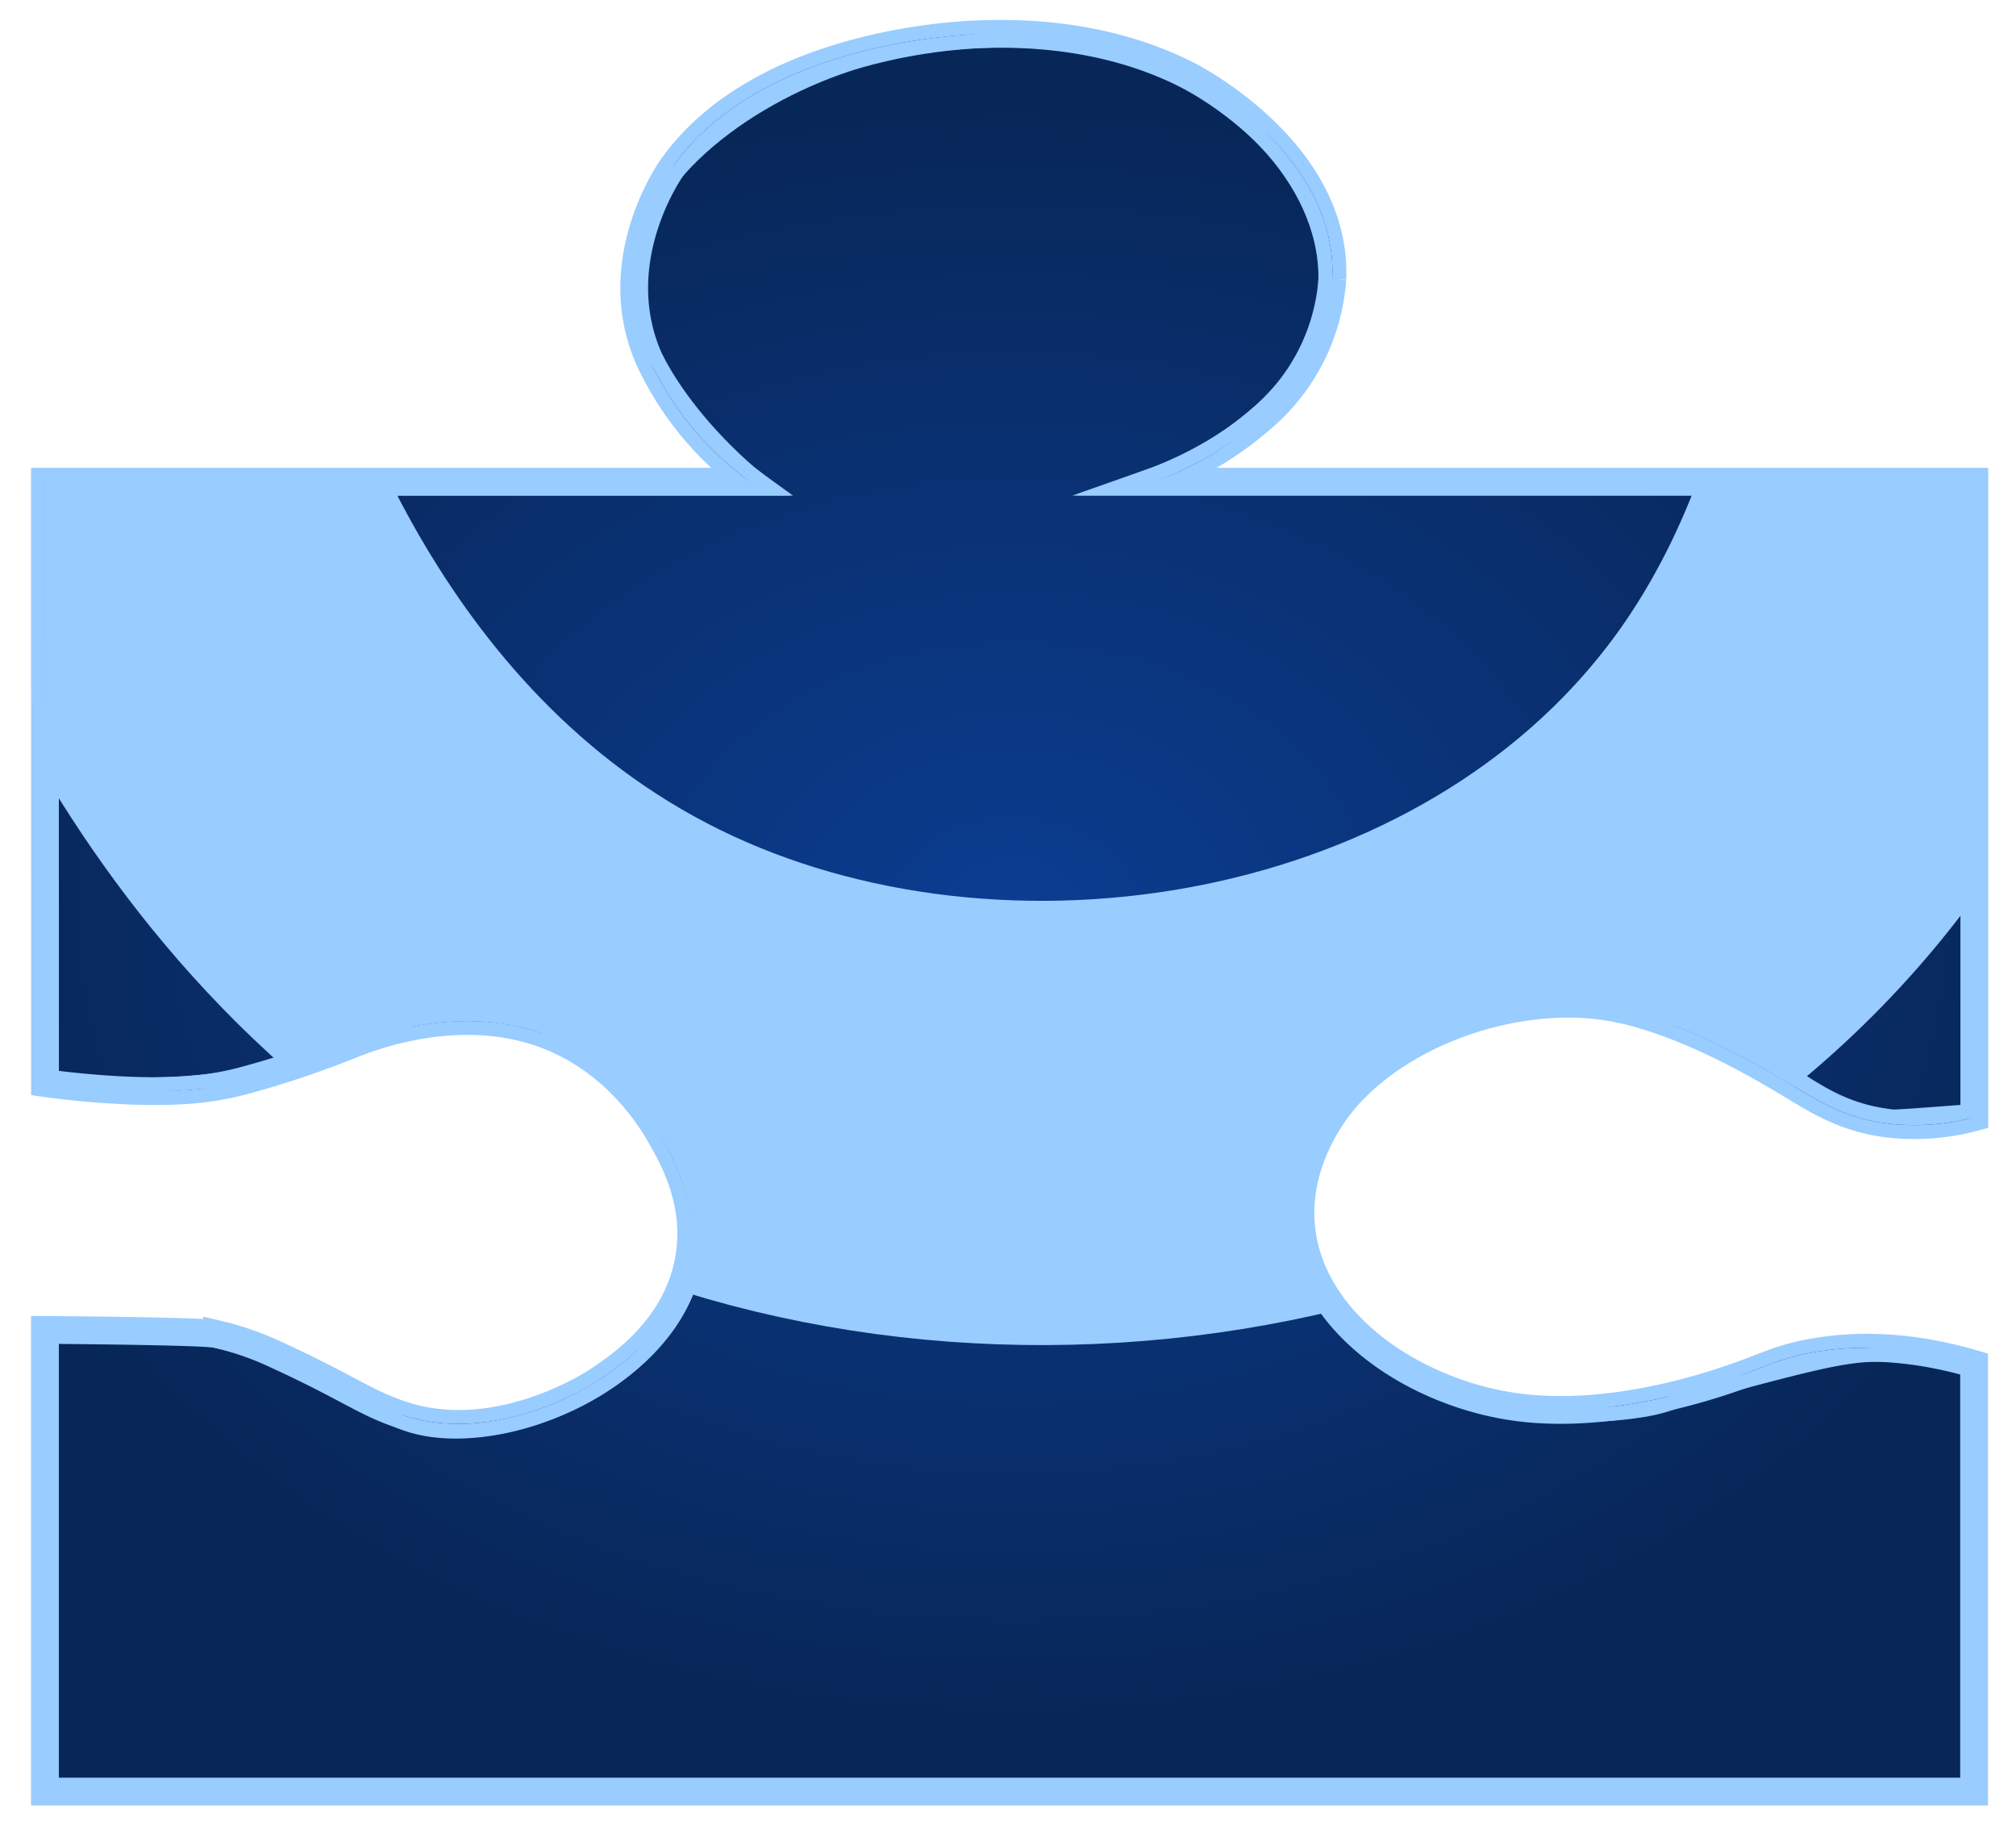 <svg id="Layer_1" data-name="Layer 1" xmlns="http://www.w3.org/2000/svg" xmlns:xlink="http://www.w3.org/1999/xlink" viewBox="0 0 363.06 328.6"><defs><style>.cls-1,.cls-5{fill:none;}.cls-2{clip-path:url(#clip-path);}.cls-11,.cls-12,.cls-14,.cls-15,.cls-16,.cls-17,.cls-18,.cls-20,.cls-21,.cls-22,.cls-23,.cls-24,.cls-26,.cls-27,.cls-28,.cls-29,.cls-3,.cls-4,.cls-5,.cls-7,.cls-8,.cls-9{stroke:#9cf;stroke-miterlimit:10;}.cls-11,.cls-12,.cls-14,.cls-15,.cls-16,.cls-17,.cls-18,.cls-20,.cls-21,.cls-22,.cls-23,.cls-24,.cls-26,.cls-27,.cls-28,.cls-29,.cls-3,.cls-4,.cls-7,.cls-8,.cls-9{stroke-width:5px;}.cls-3{fill:url(#radial-gradient);}.cls-4{fill:url(#radial-gradient-2);}.cls-5{stroke-linecap:round;stroke-width:80px;}.cls-6{clip-path:url(#clip-path-2);}.cls-7{fill:url(#radial-gradient-3);}.cls-8{fill:url(#radial-gradient-4);}.cls-9{fill:url(#radial-gradient-5);}.cls-10{clip-path:url(#clip-path-3);}.cls-11{fill:url(#radial-gradient-6);}.cls-12{fill:url(#radial-gradient-7);}.cls-13{clip-path:url(#clip-path-4);}.cls-14{fill:url(#radial-gradient-8);}.cls-15{fill:url(#radial-gradient-9);}.cls-16{fill:url(#radial-gradient-10);}.cls-17{fill:url(#radial-gradient-11);}.cls-18{fill:url(#radial-gradient-12);}.cls-19{clip-path:url(#clip-path-5);}.cls-20{fill:url(#radial-gradient-13);}.cls-21{fill:url(#radial-gradient-14);}.cls-22{fill:url(#radial-gradient-15);}.cls-23{fill:url(#radial-gradient-16);}.cls-24{fill:url(#radial-gradient-17);}.cls-25{clip-path:url(#clip-path-6);}.cls-26{fill:url(#radial-gradient-18);}.cls-27{fill:url(#radial-gradient-19);}.cls-28{fill:url(#radial-gradient-20);}.cls-29{fill:url(#radial-gradient-21);}</style><clipPath id="clip-path"><path class="cls-1" d="M-586.09-377.17H-457s-20.27-23.68-13.13-44.89c6.07-18,32.08-27,36-28.35,8.9-3.07,25-8.64,41.42-3.17a37.51,37.51,0,0,1,25.22,28.65c.95,6.31-.77,11.25-4.21,21.13-6.76,19.48-11.58,26.63-11.58,26.63h144.69v97.58s-19.58-7.84-48.75-9.19c-11.09-.52-40-1.85-53.53,13-9.68,10.66-8.72,26.66,1,36.76,12.29,12.76,35.84,13.34,54.54,13.79,28.89.71,46.73-2.3,46.73-2.3v86.24H-360.08s20,31.35,10.1,57c-5,13-19.45,23.6-35.35,27.57-26.91,6.72-59.94-5-71.7-22.21-16.63-24.28-4.05-62.36-4.05-62.36h-125Z"/></clipPath><radialGradient id="radial-gradient" cx="287.71" cy="-63.64" r="145.62" gradientTransform="translate(-444.21) scale(1.32 1)" gradientUnits="userSpaceOnUse"><stop offset="0" stop-color="#0b3d91"/><stop offset="0.99" stop-color="#082759"/></radialGradient><radialGradient id="radial-gradient-2" cx="506.74" cy="-22.83" r="151.33" xlink:href="#radial-gradient"/><clipPath id="clip-path-2"><path class="cls-1" d="M14-386.13v97.57s-17.21-6.94-48.76-9.19c-14-1-30.39-2-43.92,6-1.61,1-16.09,9.74-16.38,23.86-.4,19.56,26.81,30,28.07,30.49,10.35,3.83,19.67,3.66,38.31,3.34C2-234.64,14-236.47,14-236.47v86.23H141s-22.69-18-22.22-38c.41-16.83,19.88-31.83,39.39-38.3,3.25-1.07,34.64-11,61.6,3.07,18.24,9.52,31,28.26,24.24,46.72-6.4,17.34-26.7,25.16-30.3,26.49h147.8V-240.3s16.72,6.37,48.11,10.72c14.18,2,31.73,4.4,44.44-.77,27.89-11.33,37.53-51.63,19.19-65.1-24.7-18.15-70.88-9.1-73.72-8.43-23.43,5.53-38,13-38,13v-95.27H230.88s-5.84,19.6-5.95,22.53c-.59,16.21,7,21,3.93,32.91-3.23,12.76-15.22,20.79-18.39,22.79-1.12.71-25.8,15.74-54,7.38-13.91-4.12-28-13.72-30.84-25.75-1.22-5.23.42-7.85,9.18-30.53,8.94-23.17,8.24-26,8.24-26Z"/></clipPath><radialGradient id="radial-gradient-3" cx="259.94" cy="-32.29" r="149.76" xlink:href="#radial-gradient"/><radialGradient id="radial-gradient-4" cx="479.34" cy="-72.61" r="145.62" xlink:href="#radial-gradient"/><radialGradient id="radial-gradient-5" cx="698.38" cy="-31.8" r="151.33" xlink:href="#radial-gradient"/><clipPath id="clip-path-3"><path class="cls-1" d="M656.12-382.47H778s10.88-16.76,11.11-22.68c.69-11.15-6-14.09-7.07-26-.35-3.9-1.81-20,12.69-31.81,16.71-13.64,42-11.42,45.66-11.06,6.19.62,22,2.21,31.53,12.23,10.77,11.36,5.8,25.56,5,27.57-4,10.84-12.2,11.29-17.2,25.3-3,8.51-1.84,13.48-.5,16.53l8.61,10h135.75v235.89H883c0,8.93.07,21.62,0,38.62,0,7.11-.11,12.14-3,18.38a45.29,45.29,0,0,1-19.19,19.92C841.08-58.84,808.92-59,790.08-72.73c-19.57-14.21-16-36.61-15.83-37.68.61-3.42,1.73-5.11,3.71-14.4,2.06-9.65,4.06-21.77,4-21.77H656.12v-90.06s15.34,5.41,48.12,10.72c17,2.76,26.14,4.15,36.83,1.39,21.86-5.63,30.57-23.56,32.43-27.81,1.25-2.87,10.79-24.71-5.64-39.45-16.23-14.57-46.15-11.73-55.55-10.85-33.72,3.19-56.19,15.45-56.19,15.45Z"/></clipPath><radialGradient id="radial-gradient-6" cx="483.4" cy="-28.63" r="149.76" xlink:href="#radial-gradient"/><radialGradient id="radial-gradient-7" cx="702.8" cy="-68.94" r="145.62" xlink:href="#radial-gradient"/><clipPath id="clip-path-4"><path class="cls-1" d="M-604,107.86V293.38s2.19,20.14,15.33,32.18c11.9,10.92,28,15.09,30.46,15.71a102.5,102.5,0,0,0,20.63,2.48h281V260.6s24.61-.68,31,.77a62.22,62.22,0,0,1,11.6,3.73c12.05,5.31,17.4,9,21.72,10.82,15.36,6.56,48-6,51.7-28.4,3.3-19.92-17.5-40.48-35.85-43.15-15.65-2.27-23.05,9.41-50.18,12.57a108,108,0,0,1-30-.77V107.86H-377.95s13.51,17.81,12.81,40.15c-.11,3.7-.87,27.93-26.1,40.05-19.65,9.45-43.83,6.57-59.64-.06-17.8-7.46-25.12-19.75-27.45-23.81-8.85-15.43-5.78-31.6-4.18-40,2.2-11.59,3.57-16.35,3.57-16.35Z"/></clipPath><radialGradient id="radial-gradient-8" cx="278.73" cy="-10.09" r="175.93" xlink:href="#radial-gradient"/><radialGradient id="radial-gradient-9" cx="537.7" cy="-13.75" r="173.05" xlink:href="#radial-gradient"/><radialGradient id="radial-gradient-10" cx="274.15" cy="185.49" r="145.62" xlink:href="#radial-gradient"/><radialGradient id="radial-gradient-11" cx="493.19" cy="226.29" r="151.33" xlink:href="#radial-gradient"/><radialGradient id="radial-gradient-12" cx="474.83" cy="164.38" r="145.62" xlink:href="#radial-gradient"/><clipPath id="clip-path-5"><path class="cls-1" d="M8.09,86.75h127a56.43,56.43,0,0,1-18.15-22c-7.71-17.33,3.33-33.51,4.09-34.58,15.76-22.27,51-23.86,55.25-24,6-.2,22-.55,37.58,7.34,1.59.81,27,14.16,26.08,36.75A36.3,36.3,0,0,1,227,75.53a59.53,59.53,0,0,1-19.28,11.22H355.55V201.19a41.47,41.47,0,0,1-15.87,1.11c-8.29-1.12-13.26-4.72-18.82-8-3.95-2.34-18.58-11-31.3-13-15.82-2.55-36.23,3.89-47.18,16.4C240.8,199.49,230,212.33,236,228c5.42,14,21.55,23.05,36.35,25.28,17.42,2.61,35.87-3.79,40.4-5.37,5.27-1.83,7.7-3.24,13.29-4.29,11.49-2.16,22.1-.15,29.47,2v77H8.09V239.49s28.66.19,31,.76a53,53,0,0,1,9.75,3.29c13.92,6.33,16.7,9,23.58,11.27,16.8,5.59,33.78-5.2,35-6,3.92-2.58,14.65-9.61,16.72-22.42,1.63-10.07-3-18.11-5.36-22.18-2.2-3.81-8.58-13.45-20.56-17.92-15.77-5.89-32,.63-35.23,1.93a171.9,171.9,0,0,1-18.7,6.28,53.52,53.52,0,0,1-6.18,1.31c-11.87,1.88-30-.77-30-.77Z"/></clipPath><radialGradient id="radial-gradient-13" cx="211.28" cy="-27.32" r="169.69" xlink:href="#radial-gradient"/><radialGradient id="radial-gradient-14" cx="479.41" cy="-31.2" r="175.93" xlink:href="#radial-gradient"/><radialGradient id="radial-gradient-15" cx="738.37" cy="-34.87" r="173.05" xlink:href="#radial-gradient"/><radialGradient id="radial-gradient-16" cx="255.42" cy="204.69" r="149.76" xlink:href="#radial-gradient"/><radialGradient id="radial-gradient-17" cx="693.86" cy="205.18" r="151.33" xlink:href="#radial-gradient"/><clipPath id="clip-path-6"><path class="cls-1" d="M636.47,107.37V221.81s-15.06,1.2-15.88,1.11c-13.11-1.47-17.3-8.22-29.73-13.92-3.82-1.76-20.44-9.39-38.62-6.48-16.67,2.66-30.36,13.51-35,25.91a29.19,29.19,0,0,0,3.57,27.12,40.81,40.81,0,0,0,13.71,11.86c17.74,9.68,38.54,6.34,41.18,5.88,5.28-.92,3.5-1.33,21.71-6.1,11.77-3.09,15.85-3.79,20.66-3.86,8.41-.11,18.45,2.91,18.45,2.91v77c157,.36,289.79,1,289.79,1a76.21,76.21,0,0,0,19-2.32c6.5-1.76,17.46-4.92,26.79-14.92a51.26,51.26,0,0,0,11.66-21.29,59.57,59.57,0,0,0,1.65-12.82l-1.43-185.52H863.33s.49,6.54,0,30.19c-.43,22.55-3.65,28.21-4.92,30.28-9,14.53-26.54,20.41-28.62,21.08a71.6,71.6,0,0,1-36.24,1.74c-18.74-4.09-31.15-15.32-36.28-26-1.16-2.41-4.93-11.37-2.7-21.15.61-2.7,2.95-11,2.95-11l4.8-25.14Z"/></clipPath><radialGradient id="radial-gradient-18" cx="423.47" cy="-6.69" r="169.69" xlink:href="#radial-gradient"/><radialGradient id="radial-gradient-19" cx="691.59" cy="-10.58" r="175.93" xlink:href="#radial-gradient"/><radialGradient id="radial-gradient-20" cx="467.61" cy="225.32" r="149.76" xlink:href="#radial-gradient"/><radialGradient id="radial-gradient-21" cx="687.01" cy="185" r="145.62" xlink:href="#radial-gradient"/></defs><g class="cls-2"><path class="cls-3" d="M-238.62-141.27h127a56.52,56.52,0,0,1-18.15-22c-7.71-17.33,3.33-33.5,4.09-34.58,15.76-22.27,51-23.86,55.25-24,6-.19,22-.54,37.58,7.34,1.59.81,27,14.16,26.08,36.75a36.26,36.26,0,0,1-12.86,25.25,59.3,59.3,0,0,1-19.28,11.22h147.8V-26.83A41.32,41.32,0,0,1,93-25.72c-8.29-1.12-13.25-4.72-18.81-8-4-2.33-18.59-11-31.31-13C27-49.29,6.62-42.84-4.33-30.34-5.91-28.53-16.75-15.69-10.67,0-5.24,14,10.88,23,25.68,25.26c17.42,2.62,35.87-3.79,40.4-5.36,5.27-1.83,7.7-3.24,13.3-4.29,11.48-2.16,22.09-.15,29.47,2v77H-238.62V11.47s28.67.2,31,.77a54.07,54.07,0,0,1,9.75,3.28c13.92,6.33,16.69,9,23.57,11.27,16.81,5.59,33.78-5.2,35-6,3.92-2.57,14.65-9.61,16.72-22.42,1.63-10.07-3-18.1-5.36-22.18-2.19-3.8-8.58-13.45-20.56-17.92-15.77-5.88-32,.64-35.23,1.94a173.77,173.77,0,0,1-18.69,6.28,56.44,56.44,0,0,1-6.18,1.3c-11.88,1.88-30-.76-30-.76Z"/><path class="cls-4" d="M110-141.27V-26.83S95-25.63,94.13-25.72C81-27.19,76.83-33.94,64.4-39.64,60.58-41.4,44-49,25.78-46.12,9.11-43.46-4.58-32.61-9.27-20.21A29.19,29.19,0,0,0-5.7,6.91,40.9,40.9,0,0,0,8,18.77c17.74,9.68,38.54,6.34,41.18,5.88,5.28-.92,3.5-1.33,21.71-6.1,11.77-3.09,15.85-3.79,20.66-3.86C100,14.58,110,17.6,110,17.6v77c157,.36,289.79,1,289.79,1a76.21,76.21,0,0,0,19-2.32c6.5-1.76,17.46-4.92,26.79-14.92a51.14,51.14,0,0,0,11.66-21.29,59.57,59.57,0,0,0,1.65-12.82l-1.43-185.52H336.88s.48,6.54,0,30.19c-.43,22.55-3.65,28.21-4.92,30.28-9,14.53-26.54,20.41-28.62,21.08A71.6,71.6,0,0,1,267.12-58C248.38-62.07,236-73.3,230.84-84c-1.16-2.41-4.93-11.37-2.7-21.15.61-2.7,3-11,3-11l4.8-25.14Z"/><path class="cls-5" d="M69-431.77C57.63-444.11,27-474-21.1-482.59c-73.8-13.16-129.42,34.42-140.25,43.68-64.05,54.78-69.6,137.33-73,187.91-1.78,26.46-3.31,52.81,6.13,85.79,4.55,15.9,26.17,91.4,96.76,124.07C-63.38-9.63,31.7-26.7,77.77-91.72,102.4-126.5,119.34-185.64,91.56-232,55.22-292.6-41-285.3-92.38-268.77c-86.84,27.94-123,108-129.51,123"/></g><g class="cls-6"><path class="cls-7" d="M-333.43-150.24V35.28s2.19,20.14,15.32,32.18c11.91,10.92,28,15.09,30.47,15.72A103.27,103.27,0,0,0-267,85.66H14V2.5s24.61-.68,31,.77A61.56,61.56,0,0,1,56.67,7c12,5.31,17.4,9,21.72,10.81,15.36,6.57,48-6,51.69-28.39,3.3-19.93-17.49-40.49-35.84-43.15-15.66-2.28-23,9.4-50.19,12.56a107.55,107.55,0,0,1-30-.76V-150.24H-107.43s13.51,17.81,12.82,40.15c-.12,3.7-.87,27.94-26.1,40.06-19.66,9.44-43.83,6.57-59.64-.06-17.8-7.47-25.13-19.76-27.45-23.81-8.86-15.43-5.78-31.61-4.19-40,2.21-11.6,3.57-16.36,3.57-16.36Z"/><path class="cls-8" d="M14-150.24H141a56.52,56.52,0,0,1-18.15-22c-7.71-17.33,3.33-33.5,4.09-34.58,15.76-22.26,51-23.86,55.25-24,6-.19,22-.54,37.58,7.35,1.59.8,27,14.16,26.08,36.74A36.33,36.33,0,0,1,233-161.45a59.38,59.38,0,0,1-19.28,11.21h147.8V-35.79a41.57,41.57,0,0,1-15.88,1.1c-8.29-1.12-13.26-4.72-18.81-8-4-2.33-18.59-11-31.31-13-15.82-2.54-36.23,3.9-47.18,16.41C246.75-37.5,235.91-24.66,242-9c5.42,14,21.55,23.06,36.35,25.28,17.42,2.62,35.87-3.79,40.4-5.36C324,9.1,326.44,7.69,332,6.64c11.48-2.16,22.09-.15,29.47,2v77H14V2.5s28.66.2,31,.77a53.53,53.53,0,0,1,9.75,3.28c13.92,6.34,16.7,9,23.58,11.27,16.81,5.59,33.78-5.2,35-6,3.92-2.57,14.65-9.61,16.72-22.41,1.63-10.08-3-18.11-5.36-22.18-2.2-3.81-8.58-13.45-20.56-17.93-15.77-5.88-32,.64-35.23,1.94a174.23,174.23,0,0,1-18.7,6.28,55.93,55.93,0,0,1-6.18,1.3c-11.87,1.88-30-.76-30-.76Z"/><path class="cls-9" d="M362.67-150.24V-35.79s-15.06,1.19-15.88,1.1c-13.11-1.47-17.31-8.22-29.73-13.92-3.82-1.75-20.44-9.39-38.62-6.48-16.67,2.66-30.36,13.51-35.05,25.92A29.16,29.16,0,0,0,247-2.06,40.92,40.92,0,0,0,260.67,9.8c17.74,9.68,38.54,6.34,41.17,5.88,5.29-.91,3.51-1.33,21.72-6.1,11.77-3.09,15.85-3.79,20.66-3.86,8.41-.11,18.45,2.91,18.45,2.91v77c157,.36,289.79,1,289.79,1a75.67,75.67,0,0,0,19-2.32c6.5-1.76,17.46-4.92,26.79-14.92A51.18,51.18,0,0,0,709.92,48.1a59.57,59.57,0,0,0,1.65-12.82l-1.43-185.52H589.53s.48,6.54,0,30.19c-.43,22.55-3.65,28.21-4.92,30.28-9,14.53-26.54,20.41-28.63,21.08a71.43,71.43,0,0,1-36.23,1.74C501-71,488.63-82.27,483.49-92.93c-1.16-2.41-4.92-11.37-2.7-21.14.62-2.71,3-11,3-11l4.8-25.14Z"/><path class="cls-5" d="M321.63-440.74c-11.34-12.34-41.95-42.24-90.07-50.82-73.8-13.16-129.42,34.42-140.26,43.68-64,54.78-69.59,137.33-73,187.91-1.78,26.46-3.31,52.81,6.13,85.79,4.55,15.9,26.17,91.4,96.75,124.07,68.09,31.51,163.17,14.45,209.23-50.58,24.64-34.78,41.58-93.92,13.8-140.26-36.34-60.61-132.52-53.32-183.94-36.78-86.84,27.93-123,108-129.51,123"/></g><g class="cls-10"><path class="cls-11" d="M-38.81-146.58V39s2.18,20.13,15.32,32.18C-11.58,82.05,4.47,86.21,7,86.84A103.27,103.27,0,0,0,27.6,89.32h281V6.17s24.62-.68,31,.76a63,63,0,0,1,11.61,3.74c12,5.31,17.39,9,21.72,10.82,15.36,6.56,48-6,51.69-28.4,3.3-19.93-17.49-40.48-35.85-43.15-15.65-2.28-23,9.4-50.18,12.57a108,108,0,0,1-30-.77V-146.58H187.19S200.7-128.77,200-106.42c-.11,3.7-.86,27.93-26.09,40.05-19.66,9.44-43.83,6.57-59.64-.06C96.47-73.9,89.14-86.18,86.81-90.24c-8.85-15.43-5.77-31.6-4.18-40,2.21-11.59,3.57-16.36,3.57-16.36Z"/><path class="cls-12" d="M308.65-146.58h127a56.44,56.44,0,0,1-18.15-22c-7.72-17.33,3.32-33.51,4.09-34.59,15.76-22.26,51-23.85,55.25-24,6-.2,22-.55,37.58,7.34,1.59.81,27,14.16,26.08,36.75a36.3,36.3,0,0,1-12.86,25.25,59.38,59.38,0,0,1-19.28,11.21H656.12V-32.13A41.47,41.47,0,0,1,640.25-31c-8.3-1.12-13.26-4.72-18.82-8-3.95-2.34-18.58-11-31.3-13-15.83-2.55-36.24,3.89-47.18,16.4C541.37-33.83,530.53-21,536.6-5.32,542,8.67,558.16,17.73,573,20c17.42,2.61,35.87-3.79,40.39-5.37,5.28-1.83,7.7-3.24,13.3-4.29,11.49-2.16,22.1-.15,29.47,2v77H308.65V6.17s28.67.19,31,.76a53,53,0,0,1,9.75,3.29c13.92,6.33,16.69,9,23.58,11.27,16.8,5.59,33.78-5.21,35-6,3.92-2.58,14.65-9.61,16.72-22.42,1.63-10.07-3-18.11-5.36-22.18-2.2-3.81-8.58-13.45-20.56-17.92-15.77-5.89-32,.63-35.23,1.93a171.9,171.9,0,0,1-18.7,6.28,53.52,53.52,0,0,1-6.18,1.31c-11.87,1.88-30-.77-30-.77Z"/><path class="cls-5" d="M616.25-437.07c-11.34-12.34-42-42.25-90.07-50.83-73.8-13.15-129.43,34.42-140.26,43.69-64,54.78-69.59,137.33-73,187.9-1.78,26.47-3.31,52.82,6.13,85.79,4.55,15.9,26.16,91.4,96.75,124.07C483.89-14.94,579-32,625-97c24.64-34.77,41.58-93.91,13.8-140.25C602.5-297.9,506.32-290.61,454.9-274.07c-86.84,27.93-123,108-129.51,123"/></g><g class="cls-13"><path class="cls-14" d="M-256.49-128v97.58s-17.21-6.95-48.75-9.19c-14-1-30.4-2-43.93,6-1.61.94-16.08,9.73-16.37,23.86-.4,19.56,26.8,30,28.07,30.49,10.35,3.82,19.66,3.66,38.3,3.33,30.66-.53,42.68-2.37,42.68-2.37v86.24h127s-22.69-18-22.21-38c.4-16.83,19.87-31.84,39.38-38.3,3.25-1.08,34.65-11,61.6,3.06,18.25,9.52,31.05,28.27,24.24,46.73-6.39,17.34-26.69,25.16-30.3,26.49H91V17.79s16.72,6.37,48.12,10.73c14.17,2,31.73,4.39,44.43-.77,27.9-11.34,37.53-51.63,19.19-65.11C178-55.5,131.85-46.45,129-45.78c-23.43,5.52-38,13-38,13V-128H-39.65s-5.83,19.6-5.94,22.54c-.6,16.21,7,21,3.92,32.91C-44.9-59.84-56.88-51.8-60-49.8c-1.12.7-25.81,15.73-54,7.37-13.9-4.11-28-13.72-30.83-25.74-1.22-5.23.41-7.86,9.17-30.53,9-23.17,8.24-26,8.24-26Z"/><path class="cls-15" d="M91-128H212.82s10.87-16.75,11.11-22.68c.68-11.15-6-14.09-7.07-26-.36-3.89-1.82-20,12.69-31.8,16.71-13.65,42-11.43,45.65-11.07,6.2.62,22,2.21,31.54,12.23,10.77,11.36,5.79,25.56,5,27.57-4,10.84-12.19,11.29-17.19,25.3-3,8.52-1.85,13.48-.51,16.54l8.62,10H438.45v235.9H317.84c0,8.92.07,21.61,0,38.61,0,7.11-.1,12.14-3,18.39a45.29,45.29,0,0,1-19.18,19.91c-19.69,10.82-51.85,10.63-70.69-3.06-19.57-14.22-16-36.62-15.83-37.69.6-3.42,1.73-5.11,3.71-14.4,2.06-9.65,4.06-21.77,4-21.77H91V17.79s15.33,5.41,48.12,10.73c17,2.75,26.14,4.14,36.83,1.39,21.85-5.64,30.57-23.57,32.42-27.82,1.26-2.87,10.79-24.71-5.63-39.45-16.23-14.56-46.16-11.73-55.56-10.84C113.44-45,91-32.76,91-32.76Z"/><path class="cls-16" d="M-256.49,107.86h127a56.52,56.52,0,0,1-18.15-22c-7.71-17.33,3.33-33.5,4.09-34.58,15.76-22.27,51-23.86,55.25-24,6-.2,22-.55,37.58,7.34,1.59.81,27,14.16,26.08,36.75A36.26,36.26,0,0,1-37.54,96.64a59.3,59.3,0,0,1-19.28,11.22H91V222.3a41.52,41.52,0,0,1-15.88,1.11c-8.29-1.12-13.25-4.72-18.81-8-4-2.34-18.59-11-31.31-13-15.82-2.55-36.23,3.9-47.18,16.4-1.58,1.81-12.41,14.65-6.34,30.32,5.43,14,21.55,23.05,36.36,25.28C25.23,277,43.68,270.6,48.21,269c5.27-1.84,7.7-3.24,13.3-4.3,11.48-2.16,22.1-.15,29.47,2v77H-256.49V260.6s28.67.2,31,.77a52.55,52.55,0,0,1,9.75,3.28c13.92,6.33,16.69,9,23.57,11.27,16.81,5.59,33.78-5.2,35-6,3.92-2.57,14.65-9.61,16.73-22.42,1.62-10.07-3-18.1-5.36-22.18-2.2-3.81-8.59-13.45-20.56-17.92-15.78-5.89-32,.64-35.24,1.93a169.18,169.18,0,0,1-18.69,6.28,54,54,0,0,1-6.18,1.31c-11.87,1.88-30-.77-30-.77Z"/><path class="cls-17" d="M92.14,107.86V222.3s-15.06,1.2-15.88,1.11c-13.11-1.47-17.3-8.22-29.73-13.93-3.82-1.75-20.44-9.38-38.61-6.47-16.68,2.66-30.37,13.51-35.06,25.91A29.19,29.19,0,0,0-23.57,256,40.9,40.9,0,0,0-9.86,267.9c17.74,9.68,38.54,6.33,41.18,5.88,5.29-.92,3.5-1.33,21.72-6.11,11.76-3.08,15.84-3.78,20.65-3.85,8.41-.11,18.45,2.91,18.45,2.91v77c157,.37,289.79,1,289.79,1a75.93,75.93,0,0,0,19-2.31c6.5-1.76,17.46-4.92,26.8-14.92a51.28,51.28,0,0,0,11.65-21.29A59.57,59.57,0,0,0,441,293.38l-1.43-185.52H319s.48,6.54,0,30.18c-.43,22.56-3.65,28.22-4.92,30.28-9,14.54-26.53,20.41-28.62,21.08a71.45,71.45,0,0,1-36.24,1.75c-18.74-4.1-31.15-15.32-36.28-26-1.16-2.41-4.93-11.38-2.7-21.15.61-2.71,2.95-11,2.95-11l4.8-25.14Z"/><path class="cls-5" d="M51.1-182.64C39.76-195,9.16-224.89-39-233.47c-73.79-13.15-129.42,34.43-140.25,43.69-64.05,54.78-69.6,137.33-73,187.91-1.78,26.46-3.31,52.81,6.13,85.78,4.55,15.91,26.17,91.41,96.76,124.08C-81.25,239.5,13.83,222.43,59.9,157.4c24.63-34.77,41.57-93.91,13.79-140.25C37.35-43.47-58.83-36.18-110.24-19.64c-86.85,27.93-123.06,108-129.52,123"/></g><path class="cls-18" d="M8.09,86.75h127a56.43,56.43,0,0,1-18.15-22c-7.71-17.33,3.33-33.51,4.09-34.58,15.76-22.27,51-23.86,55.25-24,6-.2,22-.55,37.58,7.34,1.59.81,27,14.16,26.08,36.75A36.3,36.3,0,0,1,227,75.53a59.53,59.53,0,0,1-19.28,11.22H355.55V201.19a41.47,41.47,0,0,1-15.87,1.11c-8.29-1.12-13.26-4.72-18.82-8-3.95-2.34-18.58-11-31.3-13-15.82-2.55-36.23,3.89-47.18,16.4C240.8,199.49,230,212.33,236,228c5.42,14,21.55,23.05,36.35,25.28,17.42,2.61,35.87-3.79,40.4-5.37,5.27-1.83,7.7-3.24,13.29-4.29,11.49-2.16,22.1-.15,29.47,2v77H8.09V239.49s28.66.19,31,.76a53,53,0,0,1,9.75,3.29c13.92,6.33,16.7,9,23.58,11.27,16.8,5.59,33.78-5.2,35-6,3.92-2.58,14.65-9.61,16.72-22.42,1.63-10.07-3-18.11-5.36-22.18-2.2-3.81-8.58-13.45-20.56-17.92-15.77-5.89-32,.63-35.23,1.93a171.9,171.9,0,0,1-18.7,6.28,53.52,53.52,0,0,1-6.18,1.31c-11.87,1.88-30-.77-30-.77Z"/><g class="cls-19"><path class="cls-20" d="M-339.38-149.15h129.06s-20.27-23.68-13.13-44.89c6.06-18,32.08-27,36-28.36,8.9-3.07,25-8.63,41.41-3.16a37.53,37.53,0,0,1,25.23,28.65c.94,6.3-.78,11.24-4.21,21.13-6.77,19.47-11.58,26.63-11.58,26.63H8.09v97.58s-19.59-7.85-48.76-9.2c-11.09-.51-40-1.85-53.52,13-9.68,10.67-8.72,26.66,1,36.77C-80.9,1.78-57.34,2.35-38.65,2.81-9.76,3.51,8.09.51,8.09.51V86.75H-113.38s20,31.35,10.1,57c-5,13-19.45,23.61-35.34,27.58-26.91,6.72-59.94-5-71.7-22.21-16.63-24.28-4.05-62.36-4.05-62.36h-125Z"/><path class="cls-21" d="M8.09-149.15v97.58s-17.21-7-48.76-9.2c-14-1-30.39-2-43.92,6-1.61.94-16.09,9.73-16.38,23.86-.4,19.56,26.81,30,28.07,30.48,10.35,3.83,19.67,3.67,38.31,3.34C-3.94,2.35,8.09.51,8.09.51V86.75h127s-22.69-18-22.22-38c.4-16.84,19.88-31.84,39.39-38.3,3.25-1.08,34.64-11,61.6,3.06,18.24,9.52,31,28.26,24.24,46.72-6.4,17.35-26.7,25.16-30.3,26.5H355.55V-3.32S372.27,3.05,403.67,7.4c14.18,2,31.73,4.4,44.44-.76C476-4.7,485.64-45,467.29-58.47c-24.69-18.14-70.87-9.1-73.72-8.42-23.42,5.52-38,13-38,13v-95.28H224.93s-5.84,19.6-6,22.53c-.59,16.22,7,21,3.93,32.92-3.23,12.75-15.22,20.79-18.39,22.79-1.12.7-25.8,15.73-54,7.37-13.91-4.12-28-13.72-30.84-25.74-1.22-5.23.42-7.86,9.17-30.53,9-23.17,8.25-26,8.25-26Z"/><path class="cls-22" d="M355.55-149.15H477.39s10.88-16.76,11.11-22.68c.69-11.15-6-14.09-7.07-26-.35-3.9-1.81-20,12.7-31.8,16.71-13.65,42-11.43,45.65-11.07,6.19.62,22,2.21,31.53,12.23,10.77,11.36,5.8,25.56,5.05,27.57-4,10.84-12.2,11.29-17.19,25.3-3,8.51-1.85,13.48-.51,16.54l8.61,9.95H703V86.75H582.42c0,8.92.07,21.61,0,38.61,0,7.11-.11,12.14-3,18.38a45.29,45.29,0,0,1-19.19,19.92c-19.69,10.82-51.84,10.62-70.69-3.07-19.56-14.21-16-36.61-15.83-37.68.61-3.42,1.73-5.11,3.71-14.4,2.06-9.65,4.06-21.77,4.05-21.77H355.55V-3.32S370.89,2.09,403.67,7.4c17,2.76,26.14,4.15,36.83,1.39C462.36,3.16,471.07-14.77,472.93-19c1.25-2.87,10.79-24.71-5.64-39.45C451.06-73,421.14-70.2,411.74-69.31,378-66.12,355.55-53.87,355.55-53.87Z"/><path class="cls-23" d="M-339.38,86.75V272.27s2.18,20.13,15.32,32.18c11.91,10.92,28,15.08,30.47,15.71A102.44,102.44,0,0,0-273,322.64H8.09V239.49s24.61-.68,31,.76A63,63,0,0,1,50.72,244c12,5.31,17.4,9,21.72,10.82,15.36,6.56,48-6,51.69-28.4,3.3-19.93-17.49-40.48-35.85-43.15-15.65-2.28-23,9.41-50.18,12.57a107.87,107.87,0,0,1-30-.77V86.75H-113.38s13.51,17.81,12.82,40.15c-.12,3.7-.87,27.93-26.1,40-19.66,9.44-43.83,6.57-59.64-.06-17.8-7.47-25.13-19.75-27.45-23.81-8.86-15.43-5.78-31.6-4.19-40,2.21-11.59,3.57-16.35,3.57-16.35Z"/><path class="cls-24" d="M356.72,86.75V201.19s-15.06,1.2-15.88,1.11c-13.11-1.47-17.31-8.22-29.74-13.93-3.81-1.75-20.43-9.38-38.61-6.48-16.67,2.67-30.36,13.51-35.06,25.92A29.21,29.21,0,0,0,241,234.92a40.71,40.71,0,0,0,13.72,11.86c17.74,9.69,38.54,6.34,41.17,5.89,5.29-.92,3.51-1.33,21.72-6.11,11.77-3.08,15.84-3.79,20.65-3.85,8.42-.12,18.46,2.91,18.46,2.91v77c157,.36,289.79,1,289.79,1a75.93,75.93,0,0,0,19-2.31c6.5-1.76,17.45-4.92,26.79-14.92A51.26,51.26,0,0,0,704,285.09a59.64,59.64,0,0,0,1.65-12.82L704.18,86.75H583.58s.48,6.53,0,30.18c-.44,22.55-3.65,28.22-4.93,30.28-9,14.54-26.53,20.41-28.62,21.08A71.4,71.4,0,0,1,513.83,170c-18.74-4.1-31.15-15.32-36.29-26-1.16-2.41-4.92-11.38-2.7-21.15.62-2.71,3-11,3-11l4.79-25.13Z"/><path class="cls-5" d="M315.68-203.75c-11.34-12.34-41.95-42.25-90.07-50.83-73.8-13.15-129.43,34.42-140.26,43.69-64,54.78-69.59,137.33-73,187.9C10.58,3.48,9.05,29.83,18.49,62.8,23,78.7,44.65,154.2,115.24,186.87c68.08,31.51,163.17,14.45,209.23-50.58C349.11,101.52,366.05,42.38,338.27-4,301.93-64.58,205.75-57.29,154.33-40.75c-86.84,27.93-123,108-129.51,123"/></g><g class="cls-25"><path class="cls-26" d="M-59.63-128.53H69.43S49.16-152.21,56.3-173.42c6.07-18,32.08-27,36-28.35,8.9-3.07,25-8.64,41.42-3.17a37.53,37.53,0,0,1,25.22,28.65c.94,6.31-.77,11.25-4.21,21.13-6.76,19.48-11.58,26.63-11.58,26.63H287.84v97.58s-19.58-7.84-48.75-9.19c-11.09-.52-40-1.85-53.53,13-9.68,10.66-8.72,26.66,1,36.76C198.86,22.4,222.41,23,241.11,23.43c28.89.71,46.73-2.3,46.73-2.3v86.24H166.38s20,31.35,10.09,57c-5,13-19.44,23.6-35.34,27.57-26.91,6.72-59.94-5-71.7-22.21-16.63-24.28-4.05-62.36-4.05-62.36h-125Z"/><path class="cls-27" d="M287.84-128.53v97.58s-17.21-6.94-48.75-9.19c-14-1-30.4-2-43.93,6-1.61,1-16.08,9.74-16.37,23.86-.4,19.56,26.8,30,28.07,30.49,10.34,3.82,19.66,3.66,38.3,3.34,30.66-.54,42.68-2.38,42.68-2.38v86.24h127s-22.69-18-22.21-38c.4-16.83,19.87-31.84,39.38-38.3,3.25-1.07,34.64-11,61.6,3.07,18.24,9.52,31,28.26,24.24,46.72-6.39,17.34-26.7,25.16-30.3,26.49h147.8V17.3S652,23.68,683.43,28c14.17,2,31.72,4.4,44.43-.77,27.89-11.33,37.53-51.63,19.19-65.1-24.7-18.15-70.87-9.1-73.72-8.43-23.43,5.53-38,13-38,13v-95.28H504.68s-5.84,19.61-5.94,22.54c-.6,16.21,6.95,20.95,3.92,32.91-3.23,12.76-15.21,20.79-18.38,22.79-1.13.71-25.81,15.73-54,7.38-13.91-4.12-28-13.72-30.84-25.75-1.22-5.23.42-7.85,9.18-30.53,8.94-23.17,8.24-26,8.24-26Z"/><path class="cls-28" d="M-59.63,107.37V292.89s2.19,20.14,15.32,32.18c11.91,10.92,28,15.09,30.47,15.72a103.33,103.33,0,0,0,20.63,2.48h281V260.11s24.61-.68,31,.77a61.67,61.67,0,0,1,11.6,3.74c12,5.31,17.4,9,21.72,10.81,15.36,6.57,48-6,51.69-28.4,3.31-19.92-17.49-40.48-35.84-43.15-15.66-2.27-23.05,9.41-50.18,12.57a107.63,107.63,0,0,1-30-.76V107.37H166.38s13.5,17.81,12.81,40.15c-.12,3.7-.87,27.93-26.1,40-19.65,9.45-43.83,6.58-59.64-.06-17.8-7.46-25.12-19.75-27.45-23.8-8.86-15.43-5.78-31.61-4.19-40,2.21-11.6,3.57-16.36,3.57-16.36Z"/><path class="cls-29" d="M287.84,107.37h127a56.52,56.52,0,0,1-18.15-22c-7.71-17.33,3.33-33.5,4.09-34.58,15.76-22.27,51-23.86,55.25-24,6-.19,22-.54,37.58,7.34,1.59.81,27,14.16,26.08,36.75a36.26,36.26,0,0,1-12.86,25.25,59.3,59.3,0,0,1-19.28,11.22h147.8V221.81a41.32,41.32,0,0,1-15.88,1.11c-8.29-1.12-13.25-4.72-18.81-8-4-2.33-18.59-11-31.31-13-15.82-2.55-36.23,3.9-47.18,16.4-1.58,1.81-12.42,14.65-6.34,30.32,5.42,14,21.55,23.05,36.35,25.28,17.42,2.62,35.87-3.79,40.4-5.36,5.27-1.83,7.7-3.24,13.3-4.29,11.48-2.16,22.09-.15,29.47,2v77H287.84V260.11s28.66.2,31,.77a53.67,53.67,0,0,1,9.74,3.28c13.92,6.33,16.7,9,23.58,11.27,16.81,5.59,33.78-5.2,35-6,3.92-2.57,14.65-9.61,16.72-22.42,1.63-10.07-3-18.1-5.36-22.18-2.19-3.8-8.58-13.45-20.56-17.92-15.77-5.88-32,.64-35.23,1.94a174.23,174.23,0,0,1-18.7,6.28,55.71,55.71,0,0,1-6.17,1.3c-11.88,1.88-30-.76-30-.76Z"/><path class="cls-5" d="M595.43-183.13c-11.34-12.34-41.95-42.24-90.07-50.82-73.8-13.16-129.42,34.42-140.25,43.68-64.05,54.78-69.6,137.33-73,187.91-1.78,26.46-3.31,52.81,6.13,85.79,4.55,15.9,26.17,91.4,96.76,124.07,68.08,31.51,163.16,14.44,209.23-50.58C628.86,122.14,645.8,63,618,16.66,581.68-44,485.5-36.66,434.08-20.13c-86.84,27.94-123,108-129.51,123"/></g></svg>